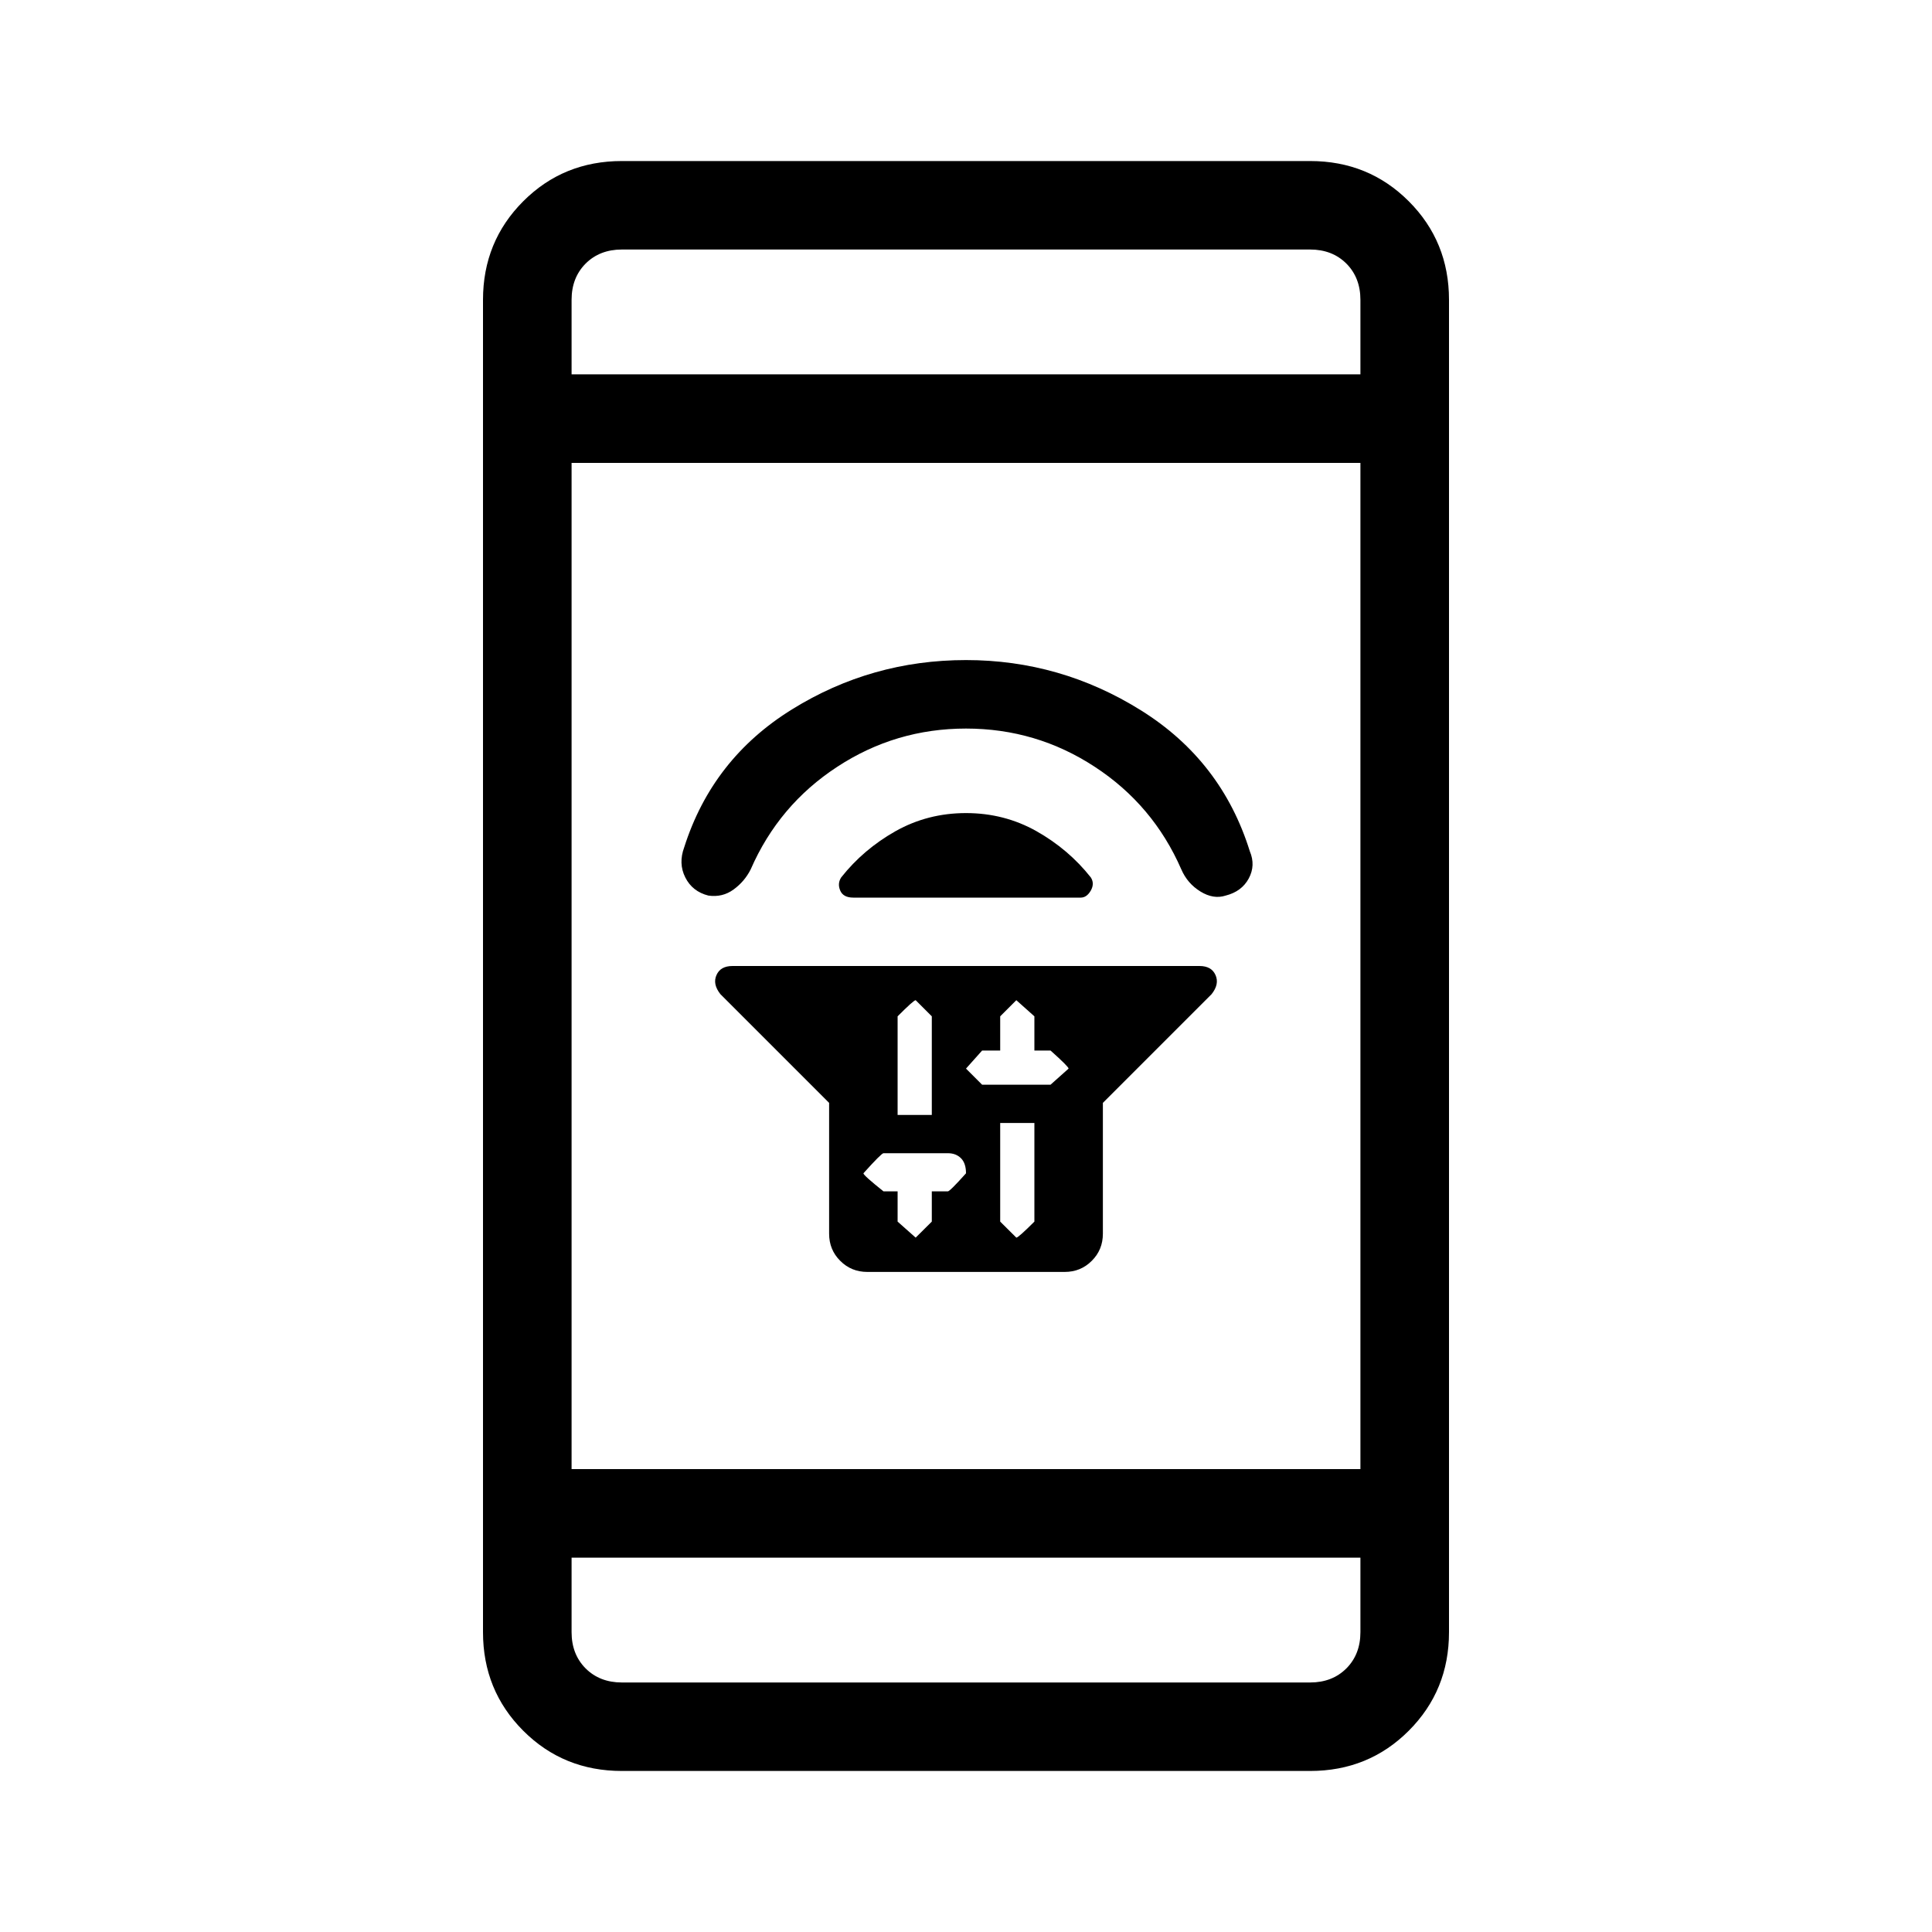 <svg xmlns="http://www.w3.org/2000/svg" height="20" width="20"><path d="M8.583 11.417 7.458 10.292Q7.375 10.188 7.417 10.094Q7.458 10 7.583 10H12.417Q12.542 10 12.583 10.094Q12.625 10.188 12.542 10.292L11.417 11.417V12.771Q11.417 12.938 11.302 13.052Q11.188 13.167 11.021 13.167H8.979Q8.812 13.167 8.698 13.052Q8.583 12.938 8.583 12.771ZM10.354 11.625V12.646Q10.354 12.646 10.521 12.812Q10.542 12.812 10.708 12.646V11.625ZM10.521 10.354Q10.521 10.354 10.354 10.521V10.875H10.167Q10.167 10.875 10 11.062Q10 11.062 10.167 11.229H10.875Q10.875 11.229 11.062 11.062Q11.062 11.042 10.875 10.875H10.708V10.521Q10.708 10.521 10.521 10.354ZM9.479 10.354Q9.458 10.354 9.292 10.521V11.542H9.646V10.521Q9.646 10.521 9.479 10.354ZM9.146 11.938Q9.125 11.938 8.938 12.146Q8.938 12.167 9.146 12.333H9.292V12.646Q9.292 12.646 9.479 12.812Q9.479 12.812 9.646 12.646V12.333H9.812Q9.833 12.333 10 12.146Q10 12.042 9.948 11.99Q9.896 11.938 9.812 11.938ZM8.708 9.083Q8.938 8.792 9.271 8.604Q9.604 8.417 10 8.417Q10.396 8.417 10.729 8.604Q11.062 8.792 11.292 9.083Q11.333 9.146 11.292 9.219Q11.25 9.292 11.188 9.292H8.833Q8.729 9.292 8.698 9.219Q8.667 9.146 8.708 9.083ZM10 6.833Q10.979 6.833 11.812 7.354Q12.646 7.875 12.938 8.812Q13 8.958 12.927 9.094Q12.854 9.229 12.688 9.271Q12.562 9.312 12.427 9.229Q12.292 9.146 12.229 9Q11.938 8.333 11.333 7.938Q10.729 7.542 10 7.542Q9.271 7.542 8.667 7.938Q8.062 8.333 7.771 9Q7.708 9.125 7.594 9.208Q7.479 9.292 7.333 9.271Q7.167 9.229 7.094 9.083Q7.021 8.938 7.083 8.771Q7.375 7.854 8.198 7.344Q9.021 6.833 10 6.833ZM6.438 18.333Q5.833 18.333 5.417 17.917Q5 17.5 5 16.896V3.104Q5 2.5 5.417 2.083Q5.833 1.667 6.438 1.667H13.562Q14.167 1.667 14.583 2.083Q15 2.5 15 3.104V16.896Q15 17.5 14.583 17.917Q14.167 18.333 13.562 18.333ZM5.917 15.208H14.083V4.792H5.917ZM5.917 16.125V16.896Q5.917 17.125 6.062 17.271Q6.208 17.417 6.438 17.417H13.562Q13.792 17.417 13.938 17.271Q14.083 17.125 14.083 16.896V16.125ZM5.917 3.875H14.083V3.104Q14.083 2.875 13.938 2.729Q13.792 2.583 13.562 2.583H6.438Q6.208 2.583 6.062 2.729Q5.917 2.875 5.917 3.104ZM5.917 2.583Q5.917 2.583 5.917 2.729Q5.917 2.875 5.917 3.104V3.875V3.104Q5.917 2.875 5.917 2.729Q5.917 2.583 5.917 2.583ZM5.917 17.417Q5.917 17.417 5.917 17.271Q5.917 17.125 5.917 16.896V16.125V16.896Q5.917 17.125 5.917 17.271Q5.917 17.417 5.917 17.417Z"/></svg>